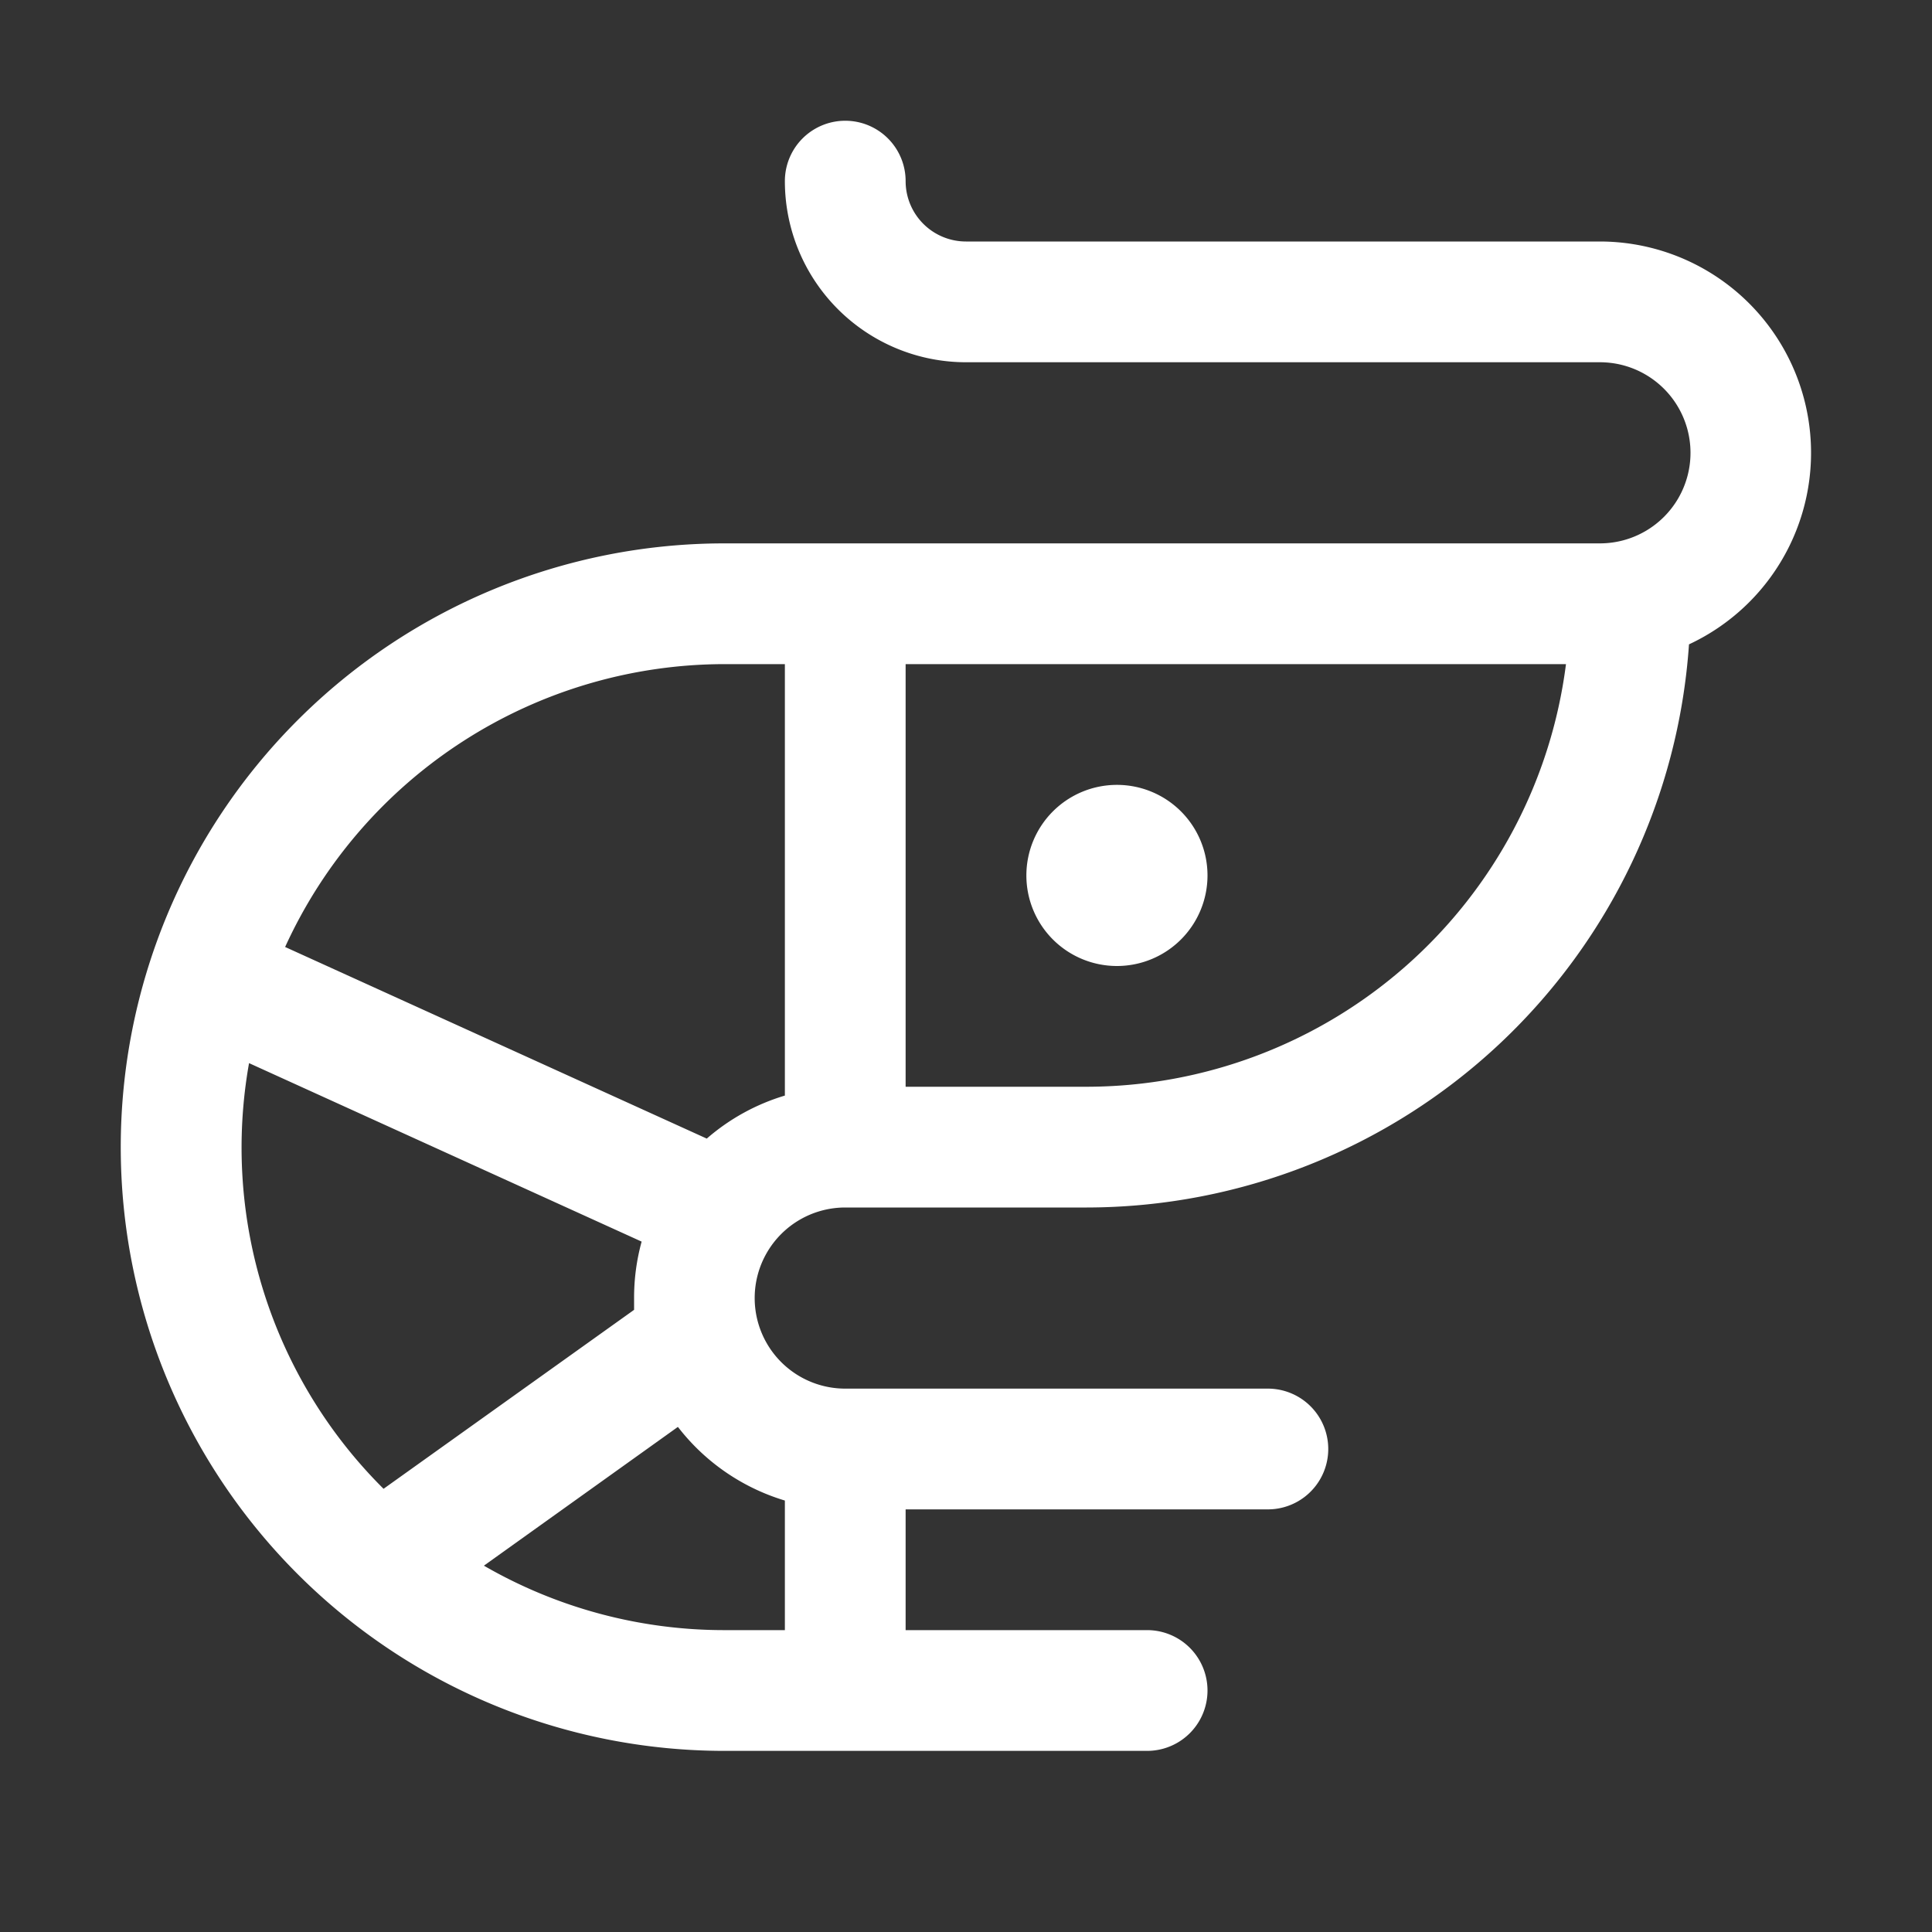 <svg fill="white" height="32" stroke-width="0.5" viewBox="0 0 256 256" width="32" xmlns="http://www.w3.org/2000/svg">
<rect x="0" y="0" width="256" height="256" fill="#333333" stroke="none"/>
<path d="M136,116a12,12,0,1,1,12,12A12,12,0,0,1,136,116Zm87.8-30.62A80.09,80.09,0,0,1,144,160H112a12,12,0,0,0,0,24h56a8,8,0,0,1,0,16H120v16h32a8,8,0,0,1,0,16H96A80,80,0,0,1,96,72H212a12,12,0,0,0,0-24H128a24,24,0,0,1-24-24,8,8,0,0,1,16,0,8,8,0,0,0,8,8h84a28,28,0,0,1,11.8,53.38Zm-173,111.91,33.22-23.73c0-.51,0-1,0-1.56a28,28,0,0,1,1-7.48L33,140.87a63.74,63.74,0,0,0,17.84,56.42Zm39-8.2L64.12,207.46A63.6,63.6,0,0,0,96,216h8V198.83A28.13,28.13,0,0,1,89.84,189.09ZM104,145.17V88H96a64.07,64.07,0,0,0-58.22,37.48l55.87,25.39A28,28,0,0,1,104,145.17ZM207.5,88H120v56h24A64.09,64.09,0,0,0,207.5,88Z"></path>
</svg>
